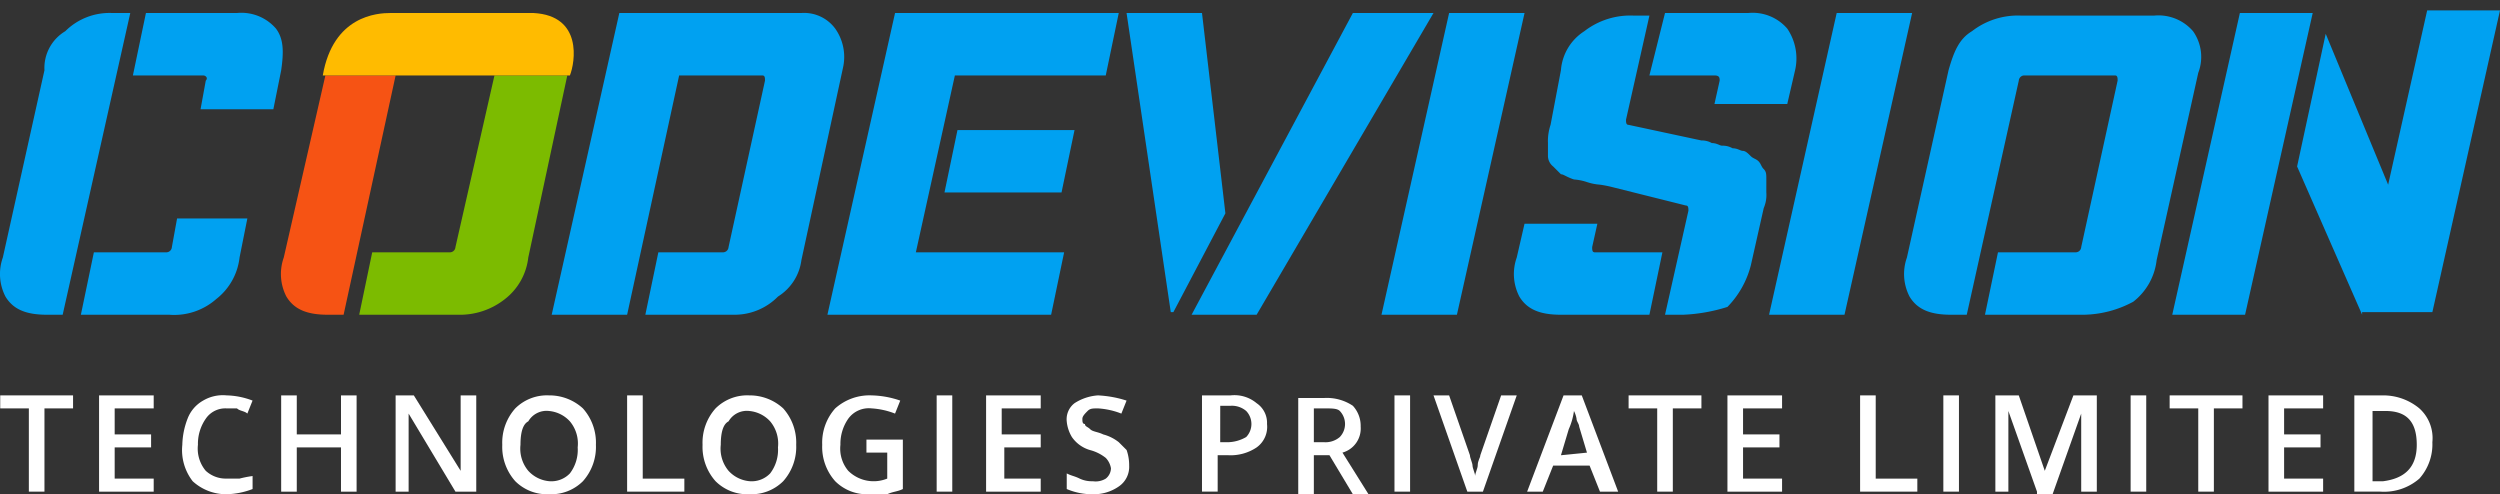 <svg xmlns="http://www.w3.org/2000/svg" width="217.015" height="42.902" viewBox="0 0 217.015 42.902">
  <rect x="0" y="0" width="217.015" height="42.902" fill="#333333" stroke="none"/>
  <g id="Codevision_Logo_SVG" transform="translate(-1.991 -3.2)">
    <g id="Group_9" data-name="Group 9" transform="translate(1.991 3.2)">
      <g id="Group_1" data-name="Group 1" transform="translate(0 1.129)">
        <path id="Path_1" data-name="Path 1" d="M6.076,29.893c-1.806,0-2.935-.452-3.613-1.581a4.271,4.271,0,0,1-.226-3.387L5.85,8.668A3.714,3.714,0,0,1,7.656,5.281,5.442,5.442,0,0,1,11.721,3.7H13.3L7.431,29.893Zm14.677-1.355a5.323,5.323,0,0,0,2.032-3.613l.677-3.387h-6.1l-.452,2.484a.486.486,0,0,1-.452.452H10.14L9.011,29.893h7.677A5.52,5.52,0,0,0,20.753,28.538Zm-.9-18.967L19.4,12.055H25.72L26.4,8.668c.226-1.581.226-2.71-.452-3.613A3.962,3.962,0,0,0,22.559,3.7h-7.9L13.527,9.119h6.1C19.85,9.119,20.075,9.345,19.85,9.571Z" transform="translate(-1.991 -3.7)" fill="#00a1f1"/>
      </g>
      <g id="Group_2" data-name="Group 2" transform="translate(47.89 0.903)">
        <path id="Path_2" data-name="Path 2" d="M39.006,29.893H31.329l1.129-5.419H38.1a.486.486,0,0,0,.452-.452L41.716,9.571c0-.226,0-.452-.226-.452H34.264L29.748,29.893H23.2L29.071,3.7H44.877a3.355,3.355,0,0,1,2.935,1.355,4.252,4.252,0,0,1,.677,3.387L44.877,25.151a4.391,4.391,0,0,1-2.032,3.161A5.288,5.288,0,0,1,39.006,29.893Z" transform="translate(-23.2 -3.474)" fill="#00a1f1"/>
        <path id="Path_3" data-name="Path 3" d="M44.864,9.119,41.477,24.474H54.348l-1.129,5.419H33.8L39.671,3.7H59.09L57.961,9.119ZM54.122,19.28H43.961l1.129-5.419H55.251Z" transform="translate(-9.865 -3.474)" fill="#00a1f1"/>
        <path id="Path_4" data-name="Path 4" d="M53.88,21.087l-4.516,8.58h-.226L45.3,3.7h6.548Zm2.71,8.806H50.945l14-26.193h7Z" transform="translate(4.602 -3.474)" fill="#00a1f1"/>
        <path id="Path_5" data-name="Path 5" d="M67.519,3.7,61.648,29.893H55.1L60.971,3.7Z" transform="translate(16.931 -3.474)" fill="#00a1f1"/>
        <path id="Path_6" data-name="Path 6" d="M73.082,24.474l-1.129,5.419H64.276c-1.806,0-2.935-.452-3.613-1.581a4.271,4.271,0,0,1-.226-3.387l.677-2.935h6.322l-.452,2.032c0,.226,0,.452.226.452Zm1.806,5.419H73.308l2.032-9.032c0-.226,0-.452-.226-.452l-6.322-1.581a9.78,9.78,0,0,0-1.129-.226,4.594,4.594,0,0,1-1.129-.226,4.594,4.594,0,0,0-1.129-.226c-.677-.226-.9-.452-1.129-.452l-.677-.677a1.173,1.173,0,0,1-.452-.9V14.99a4.408,4.408,0,0,1,.226-1.581l.9-4.742a4.416,4.416,0,0,1,2.032-3.387A6.51,6.51,0,0,1,70.6,3.926h1.355l-2.032,9.032c0,.226,0,.452.226.452l6.322,1.355a1.707,1.707,0,0,1,.9.226c.452,0,.677.226.9.226a1.707,1.707,0,0,1,.9.226c.452,0,.677.226.9.226s.452.226.677.452.452.226.677.452.226.452.452.677.226.452.226.9V19.28a2.864,2.864,0,0,1-.226,1.355L80.759,25.6a7.994,7.994,0,0,1-2.032,3.613A14.741,14.741,0,0,1,74.888,29.893ZM77.6,9.119H71.953L73.308,3.7h7.226A3.962,3.962,0,0,1,83.92,5.055,4.6,4.6,0,0,1,84.6,8.668L83.92,11.6H77.6l.452-2.032C78.05,9.345,78.05,9.119,77.6,9.119Z" transform="translate(23.335 -3.474)" fill="#00a1f1"/>
        <path id="Path_7" data-name="Path 7" d="M82.419,3.7,76.548,29.893H70L75.871,3.7Z" transform="translate(35.675 -3.474)" fill="#00a1f1"/>
        <path id="Path_8" data-name="Path 8" d="M90.792,29.767h-8.58l1.129-5.419h6.774a.486.486,0,0,0,.452-.452L93.727,9.445c0-.226,0-.452-.226-.452H85.6a.486.486,0,0,0-.452.452L80.631,29.767H79.276c-1.806,0-2.935-.452-3.613-1.581a4.271,4.271,0,0,1-.226-3.387L79.05,8.542c.452-1.581.9-2.71,2.032-3.387A6.51,6.51,0,0,1,85.372,3.8H96.888a3.962,3.962,0,0,1,3.387,1.355,3.856,3.856,0,0,1,.452,3.613L97.114,25.025a5.324,5.324,0,0,1-2.032,3.613A9.34,9.34,0,0,1,90.792,29.767Z" transform="translate(42.205 -3.348)" fill="#00a1f1"/>
        <path id="Path_9" data-name="Path 9" d="M91.371,3.826h6.322L91.822,30.019H85.5Zm10.613,26.193L96.338,17.148,98.822,5.632l5.419,13.1L107.629,3.6h6.322L108.08,29.793h-6.1Z" transform="translate(55.174 -3.6)" fill="#00a1f1"/>
      </g>
      <g id="Group_5" data-name="Group 5" transform="translate(28.697)">
        <g id="Group_4" data-name="Group 4">
          <g id="Group_3" data-name="Group 3">
            <path id="Path_10" data-name="Path 10" d="M14.7,3.2" transform="translate(-14.7 -3.2)" fill="#faba05"/>
          </g>
        </g>
      </g>
      <g id="Group_8" data-name="Group 8" transform="translate(24.387 1.129)">
        <g id="Group_6" data-name="Group 6" transform="translate(0 5.419)">
          <path id="Path_11" data-name="Path 11" d="M22.747,6.1,18.231,26.874H16.876c-1.806,0-2.935-.452-3.613-1.581a4.271,4.271,0,0,1-.226-3.387L16.65,6.1" transform="translate(-12.791 -6.1)" fill="#f65314"/>
        </g>
        <g id="Group_7" data-name="Group 7" transform="translate(6.794 5.419)">
          <path id="Path_12" data-name="Path 12" d="M33.864,6.1,30.477,21.906a5.323,5.323,0,0,1-2.032,3.613,6.3,6.3,0,0,1-4.064,1.355H15.8l1.129-5.419H23.7A.486.486,0,0,0,24.155,21L27.542,6.1" transform="translate(-15.8 -6.1)" fill="#7cbb00"/>
        </g>
        <path id="Path_13" data-name="Path 13" d="M32.69,3.7c4.29.226,3.613,4.29,3.161,5.419H14.4C15.3,3.926,19.142,3.7,20.271,3.7h0" transform="translate(-10.767 -3.7)" fill="#fb0"/>
      </g>
    </g>
    <g id="Group_10" data-name="Group 10" transform="translate(2.011 37.522)">
      <path id="Path_14" data-name="Path 14" d="M5.839,26.755H4.484V19.529H2V18.4H8.322v1.129H5.839Z" transform="translate(-2 -18.4)" fill="#fff"/>
      <path id="Path_15" data-name="Path 15" d="M10.542,26.755H5.8V18.4h4.742v1.129H7.155v2.258h3.161v1.129H7.155v2.71h3.387Z" transform="translate(2.78 -18.4)" fill="#fff"/>
      <path id="Path_16" data-name="Path 16" d="M12.839,19.529a2.054,2.054,0,0,0-1.806.9,3.815,3.815,0,0,0-.677,2.258,3,3,0,0,0,.677,2.258,2.564,2.564,0,0,0,1.806.677h1.129A9.78,9.78,0,0,1,15.1,25.4v1.129a6.68,6.68,0,0,1-2.258.452A4.293,4.293,0,0,1,9.9,25.851,4.414,4.414,0,0,1,9,22.69a6.68,6.68,0,0,1,.452-2.258,3.036,3.036,0,0,1,1.355-1.581,3.356,3.356,0,0,1,2.032-.452,6.68,6.68,0,0,1,2.258.452l-.452,1.129c-.226-.226-.677-.226-.9-.452Z" transform="translate(6.806 -18.4)" fill="#fff"/>
      <path id="Path_17" data-name="Path 17" d="M19.348,26.755H17.993V22.916H14.155v3.839H12.8V18.4h1.355v3.387h3.839V18.4h1.355Z" transform="translate(11.587 -18.4)" fill="#fff"/>
      <path id="Path_18" data-name="Path 18" d="M23.974,26.755H22.393l-4.064-6.774h0v6.774H17.2V18.4h1.581l4.064,6.548h0V18.4H24.2v8.355Z" transform="translate(17.122 -18.4)" fill="#fff"/>
      <path id="Path_19" data-name="Path 19" d="M29.429,22.69A4.467,4.467,0,0,1,28.3,25.851a3.9,3.9,0,0,1-2.935,1.129,3.9,3.9,0,0,1-2.935-1.129A4.467,4.467,0,0,1,21.3,22.69a4.467,4.467,0,0,1,1.129-3.161A3.9,3.9,0,0,1,25.364,18.4,4.293,4.293,0,0,1,28.3,19.529,4.467,4.467,0,0,1,29.429,22.69Zm-6.548,0a3,3,0,0,0,.677,2.258,2.788,2.788,0,0,0,1.806.9,2.223,2.223,0,0,0,1.806-.677,3.371,3.371,0,0,0,.677-2.258,3,3,0,0,0-.677-2.258,2.787,2.787,0,0,0-1.806-.9,1.833,1.833,0,0,0-1.806.9Q22.881,21,22.881,22.69Z" transform="translate(22.28 -18.4)" fill="#fff"/>
      <path id="Path_20" data-name="Path 20" d="M26.1,26.755V18.4h1.355v7.226h3.613v1.129Z" transform="translate(28.318 -18.4)" fill="#fff"/>
      <path id="Path_21" data-name="Path 21" d="M37.129,22.69A4.467,4.467,0,0,1,36,25.851a3.9,3.9,0,0,1-2.935,1.129,3.9,3.9,0,0,1-2.935-1.129A4.467,4.467,0,0,1,29,22.69a4.467,4.467,0,0,1,1.129-3.161A3.9,3.9,0,0,1,33.064,18.4,4.293,4.293,0,0,1,36,19.529,4.467,4.467,0,0,1,37.129,22.69Zm-6.548,0a3,3,0,0,0,.677,2.258,2.788,2.788,0,0,0,1.806.9,2.223,2.223,0,0,0,1.806-.677,3.371,3.371,0,0,0,.677-2.258,3,3,0,0,0-.677-2.258,2.788,2.788,0,0,0-1.806-.9,1.833,1.833,0,0,0-1.806.9Q30.581,21,30.581,22.69Z" transform="translate(31.966 -18.4)" fill="#fff"/>
      <path id="Path_22" data-name="Path 22" d="M37.439,22.239H40.6v4.29c-.452.226-.9.226-1.355.452H37.664a3.9,3.9,0,0,1-2.935-1.129A4.467,4.467,0,0,1,33.6,22.69a4.467,4.467,0,0,1,1.129-3.161A4.467,4.467,0,0,1,37.89,18.4a8.117,8.117,0,0,1,2.484.452l-.452,1.129a6.593,6.593,0,0,0-2.032-.452,2.2,2.2,0,0,0-2.032.9,3.815,3.815,0,0,0-.677,2.258,3,3,0,0,0,.677,2.258,3.135,3.135,0,0,0,3.387.677V23.368H37.439Z" transform="translate(37.753 -18.4)" fill="#fff"/>
      <path id="Path_23" data-name="Path 23" d="M38,26.755V18.4h1.355v8.355Z" transform="translate(43.288 -18.4)" fill="#fff"/>
      <path id="Path_24" data-name="Path 24" d="M44.642,26.755H39.9V18.4h4.742v1.129H41.255v2.258h3.387v1.129H41.481v2.71h3.161Z" transform="translate(45.679 -18.4)" fill="#fff"/>
      <path id="Path_25" data-name="Path 25" d="M48.419,24.5a2.054,2.054,0,0,1-.9,1.806,3.815,3.815,0,0,1-2.258.677A5.666,5.666,0,0,1,43,26.529V25.174c.452.226.677.226,1.129.452a2.455,2.455,0,0,0,1.129.226,1.692,1.692,0,0,0,1.129-.226,1.173,1.173,0,0,0,.452-.9,1.712,1.712,0,0,0-.452-.9,3.676,3.676,0,0,0-1.355-.677,2.88,2.88,0,0,1-1.581-1.129A3.209,3.209,0,0,1,43,20.658a1.758,1.758,0,0,1,.677-1.581A4.286,4.286,0,0,1,45.71,18.4a9.6,9.6,0,0,1,2.484.452l-.452,1.129a6.593,6.593,0,0,0-2.032-.452c-.452,0-.677,0-.9.226s-.452.452-.452.677,0,.452.226.452c0,.226.226.226.452.452s.677.226,1.129.452a3.676,3.676,0,0,1,1.355.677l.677.677A3.972,3.972,0,0,1,48.419,24.5Z" transform="translate(49.579 -18.4)" fill="#fff"/>
      <path id="Path_26" data-name="Path 26" d="M53.845,20.884a2.2,2.2,0,0,1-.9,2.032,4.056,4.056,0,0,1-2.484.677h-.9v3.161H48.2V18.4h2.484a3,3,0,0,1,2.258.677A2.054,2.054,0,0,1,53.845,20.884Zm-4.064,1.581h.677a3.264,3.264,0,0,0,1.581-.452,1.637,1.637,0,0,0,0-2.258,1.909,1.909,0,0,0-1.355-.452h-.9Z" transform="translate(56.12 -18.4)" fill="#fff"/>
      <path id="Path_27" data-name="Path 27" d="M53.255,23.468v3.387H51.9V18.5h2.258a4.056,4.056,0,0,1,2.484.677,2.564,2.564,0,0,1,.677,1.806,2.173,2.173,0,0,1-1.581,2.258L58,26.855H56.642L54.61,23.468Zm0-1.129h.9a1.909,1.909,0,0,0,1.355-.452,1.637,1.637,0,0,0,0-2.258c-.226-.226-.677-.226-1.355-.226h-.9Z" transform="translate(60.775 -18.274)" fill="#fff"/>
      <path id="Path_28" data-name="Path 28" d="M55.6,26.755V18.4h1.355v8.355Z" transform="translate(65.429 -18.4)" fill="#fff"/>
      <path id="Path_29" data-name="Path 29" d="M62.971,18.4h1.355L61.39,26.755H60.035L57.1,18.4h1.355l1.806,5.193c0,.226.226.677.226.9s.226.677.226.9c0-.226.226-.677.226-.9,0-.452.226-.677.226-.9Z" transform="translate(67.317 -18.4)" fill="#fff"/>
      <path id="Path_30" data-name="Path 30" d="M67.022,26.755l-.9-2.258H62.958l-.9,2.258H60.7L63.861,18.4h1.581L68.6,26.755Zm-1.129-3.387-.677-2.258c0-.226-.226-.452-.226-.677a2.274,2.274,0,0,0-.226-.677,5.744,5.744,0,0,1-.452,1.581l-.677,2.258,2.258-.226Z" transform="translate(71.845 -18.4)" fill="#fff"/>
      <path id="Path_31" data-name="Path 31" d="M68.439,26.755H67.084V19.529H64.6V18.4h6.322v1.129H68.439v7.226Z" transform="translate(76.752 -18.4)" fill="#fff"/>
      <path id="Path_32" data-name="Path 32" d="M73.142,26.755H68.4V18.4h4.742v1.129H69.755v2.258h3.161v1.129H69.755v2.71h3.387Z" transform="translate(81.532 -18.4)" fill="#fff"/>
      <path id="Path_33" data-name="Path 33" d="M73.5,26.755V18.4h1.355v7.226h3.613v1.129Z" transform="translate(87.948 -18.4)" fill="#fff"/>
      <path id="Path_34" data-name="Path 34" d="M76.7,26.755V18.4h1.355v8.355Z" transform="translate(91.974 -18.4)" fill="#fff"/>
      <path id="Path_35" data-name="Path 35" d="M82.313,26.755l-2.484-7h0v7H78.7V18.4h2.032l2.258,6.548h0L85.474,18.4h2.032v8.355H86.151V19.981h0l-2.484,7H82.313Z" transform="translate(94.49 -18.4)" fill="#fff"/>
      <path id="Path_36" data-name="Path 36" d="M83.9,26.755V18.4h1.355v8.355Z" transform="translate(101.031 -18.4)" fill="#fff"/>
      <path id="Path_37" data-name="Path 37" d="M89.239,26.755H87.884V19.529H85.4V18.4h6.322v1.129H89.239v7.226Z" transform="translate(102.918 -18.4)" fill="#fff"/>
      <path id="Path_38" data-name="Path 38" d="M93.942,26.755H89.2V18.4h4.742v1.129H90.555v2.258h3.161v1.129H90.555v2.71h3.387Z" transform="translate(107.699 -18.4)" fill="#fff"/>
      <path id="Path_39" data-name="Path 39" d="M99.274,22.464a4.467,4.467,0,0,1-1.129,3.161,4.674,4.674,0,0,1-3.387,1.129H92.5V18.4h2.484a4.895,4.895,0,0,1,3.161,1.129A3.467,3.467,0,0,1,99.274,22.464Zm-1.355.226c0-2.032-.9-2.935-2.71-2.935H94.081v6.1h.9C96.79,25.626,97.919,24.722,97.919,22.69Z" transform="translate(111.85 -18.4)" fill="#fff"/>
    </g>
  </g>
</svg>
